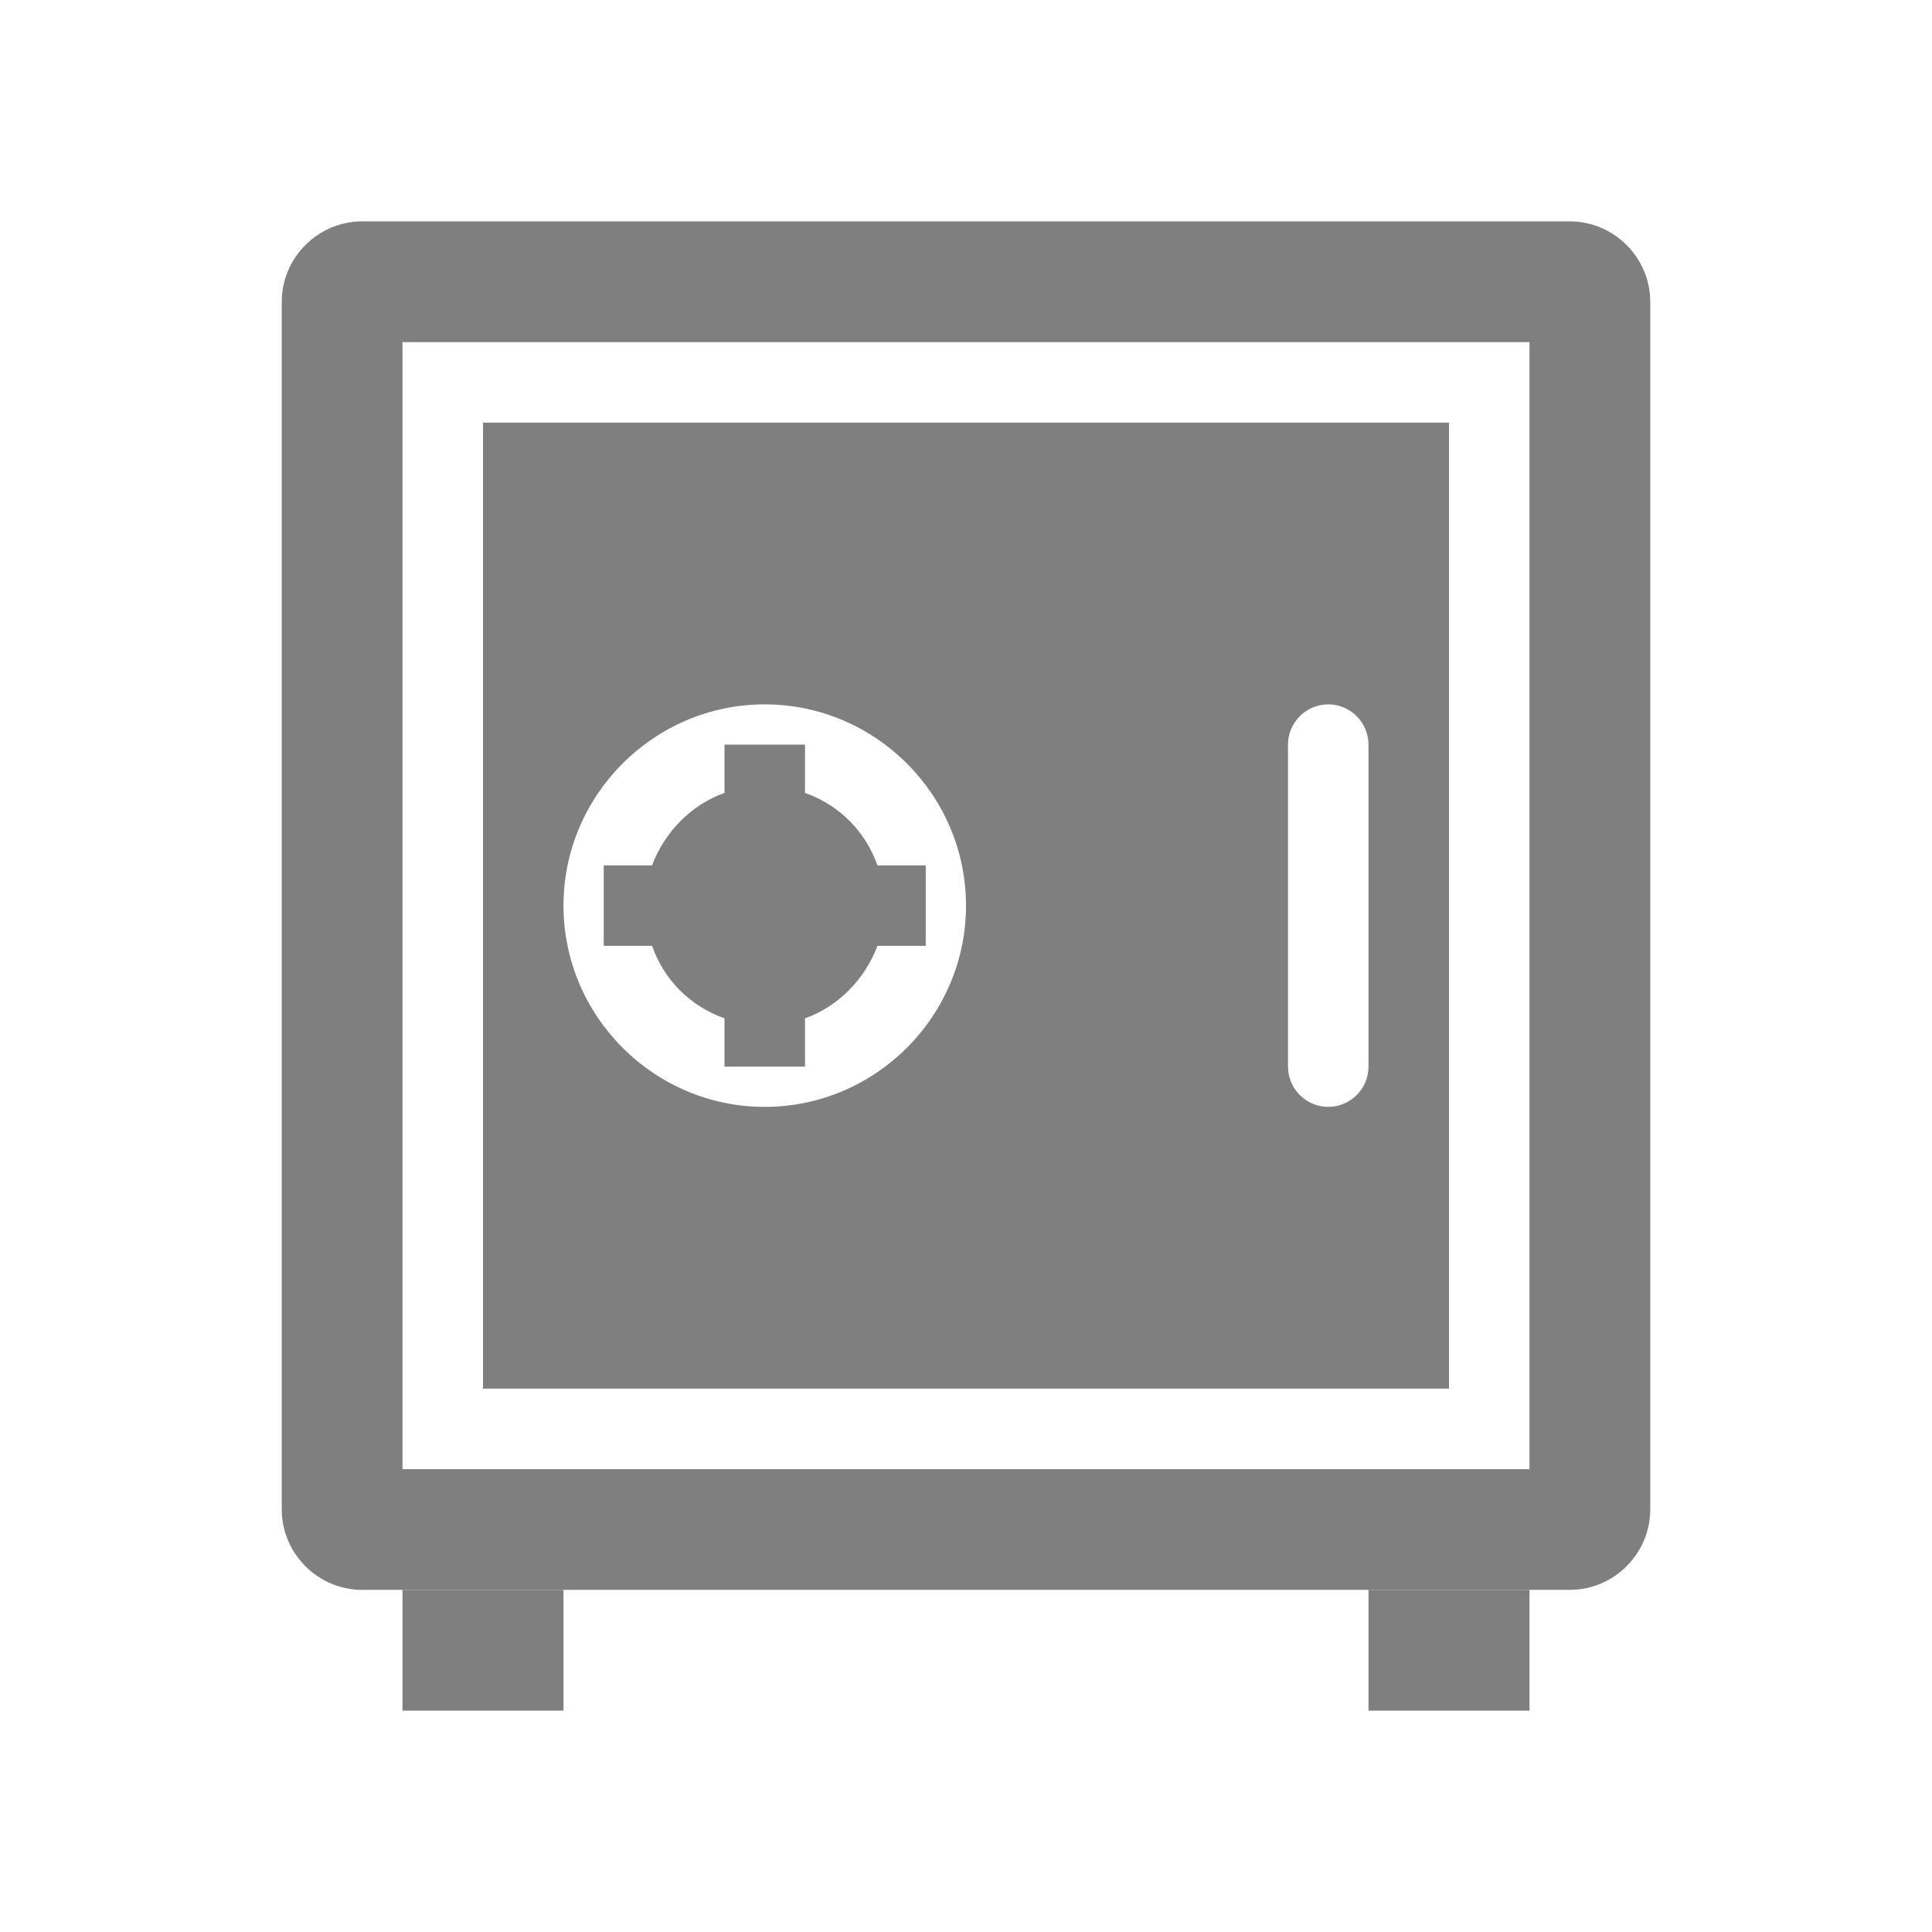 <svg width="96" height="96" xmlns="http://www.w3.org/2000/svg" xmlns:xlink="http://www.w3.org/1999/xlink" xml:space="preserve" overflow="hidden"><g transform="translate(-358 -234)"><path d="M378 313 386 313 386 319 378 319Z" fill="#7F7F7F"/><path d="M426 313 434 313 434 319 426 319Z" fill="#7F7F7F"/><path d="M436 245 376 245C373.8 245 372 246.8 372 249L372 309C372 311.2 373.8 313 376 313L436 313C438.2 313 440 311.2 440 309L440 249C440 246.8 438.2 245 436 245ZM434 307 378 307 378 251 434 251 434 307Z" fill="#7F7F7F"/><path d="M382 255 382 303 430 303 430 255 382 255ZM396 289C390.5 289 386 284.5 386 279 386 273.5 390.5 269 396 269 401.5 269 406 273.5 406 279 406 284.5 401.5 289 396 289ZM426 287C426 288.1 425.1 289 424 289 422.9 289 422 288.1 422 287L422 271C422 269.9 422.9 269 424 269 425.1 269 426 269.9 426 271L426 287Z" fill="#7F7F7F"/><path d="M404 277 401.6 277C401 275.3 399.7 274 398 273.4L398 271 394 271 394 273.4C392.3 274 391 275.4 390.4 277L388 277 388 281 390.4 281C391 282.7 392.3 284 394 284.6L394 287 398 287 398 284.6C399.7 284 401 282.6 401.6 281L404 281 404 277Z" fill="#7F7F7F"/></g></svg>